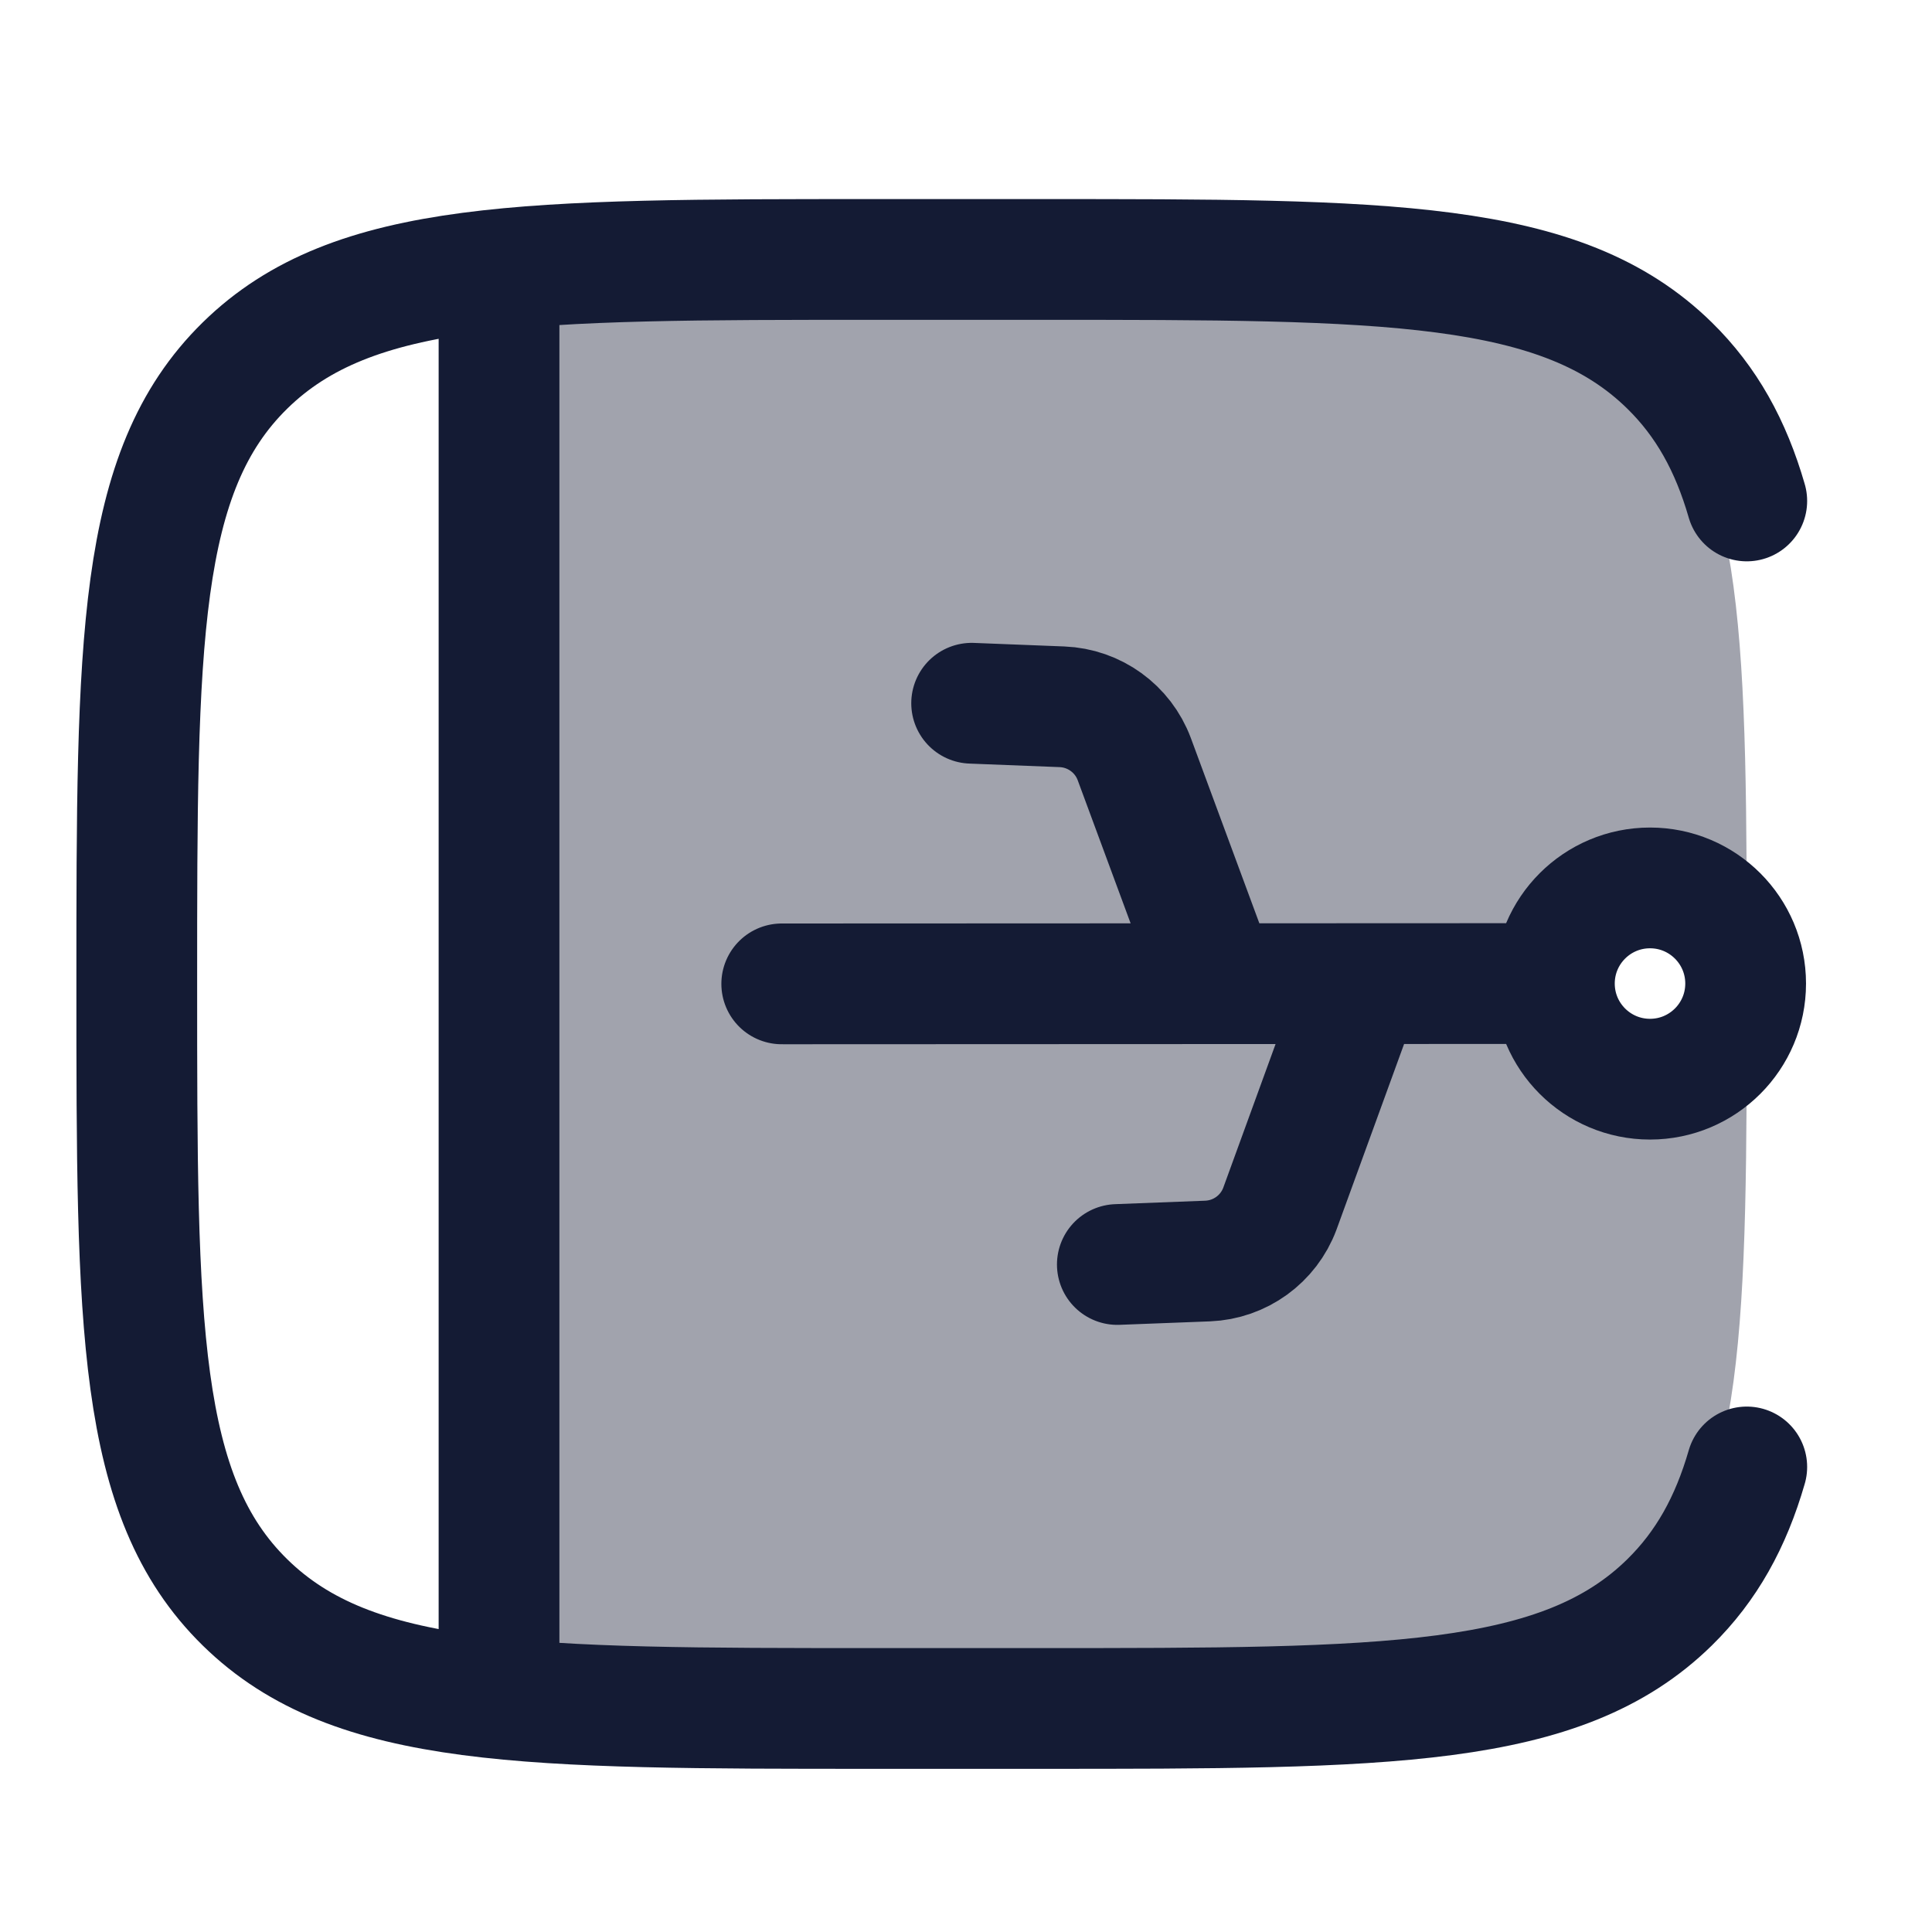 <svg width="24" height="24" viewBox="0 0 24 24" fill="none" xmlns="http://www.w3.org/2000/svg">
<path opacity="0.4" fill-rule="evenodd" clip-rule="evenodd" d="M10.699 3.223H12.699C16.942 3.223 19.063 3.223 20.381 4.541C21.699 5.859 21.699 7.98 21.699 12.223C21.699 16.465 21.699 18.587 20.381 19.905C19.063 21.223 16.942 21.223 12.699 21.223H10.699C8.822 21.223 7.36 21.223 6.199 21.108V3.337C7.36 3.223 8.822 3.223 10.699 3.223ZM20.499 11.057C21.162 11.057 21.699 11.578 21.699 12.223C21.699 12.867 21.162 13.39 20.499 13.39C19.836 13.39 19.299 12.868 19.299 12.223C19.299 11.579 19.836 11.057 20.499 11.057Z" fill="#141B34"/>
<path d="M21.699 18.223C21.5 18.912 21.198 19.455 20.74 19.905C19.397 21.223 17.235 21.223 12.911 21.223H10.872C6.548 21.223 4.386 21.223 3.043 19.905C1.699 18.587 1.699 16.465 1.699 12.223C1.699 7.98 1.699 5.859 3.043 4.541C4.386 3.223 6.548 3.223 10.872 3.223H12.911C17.235 3.223 19.397 3.223 20.74 4.541C21.198 4.99 21.5 5.534 21.699 6.223" stroke="#141B34" stroke-width="1.5" stroke-linecap="round"/>
<path d="M19.309 12.218C19.309 12.874 19.841 13.406 20.497 13.406C21.153 13.406 21.685 12.874 21.685 12.218C21.685 11.562 21.153 11.03 20.497 11.03C19.841 11.03 19.309 11.562 19.309 12.218ZM19.309 12.218L9.711 12.222M12.07 8.736L13.192 8.78C13.595 8.796 13.949 9.052 14.09 9.429L15.122 12.22M13.88 15.708L15.001 15.665C15.404 15.649 15.758 15.393 15.899 15.015L16.917 12.219" stroke="#141B34" stroke-width="1.5" stroke-linecap="round" stroke-linejoin="round"/>
<path d="M6.199 3.723V20.723" stroke="#141B34" stroke-width="1.5" stroke-linejoin="round"/>
</svg>
